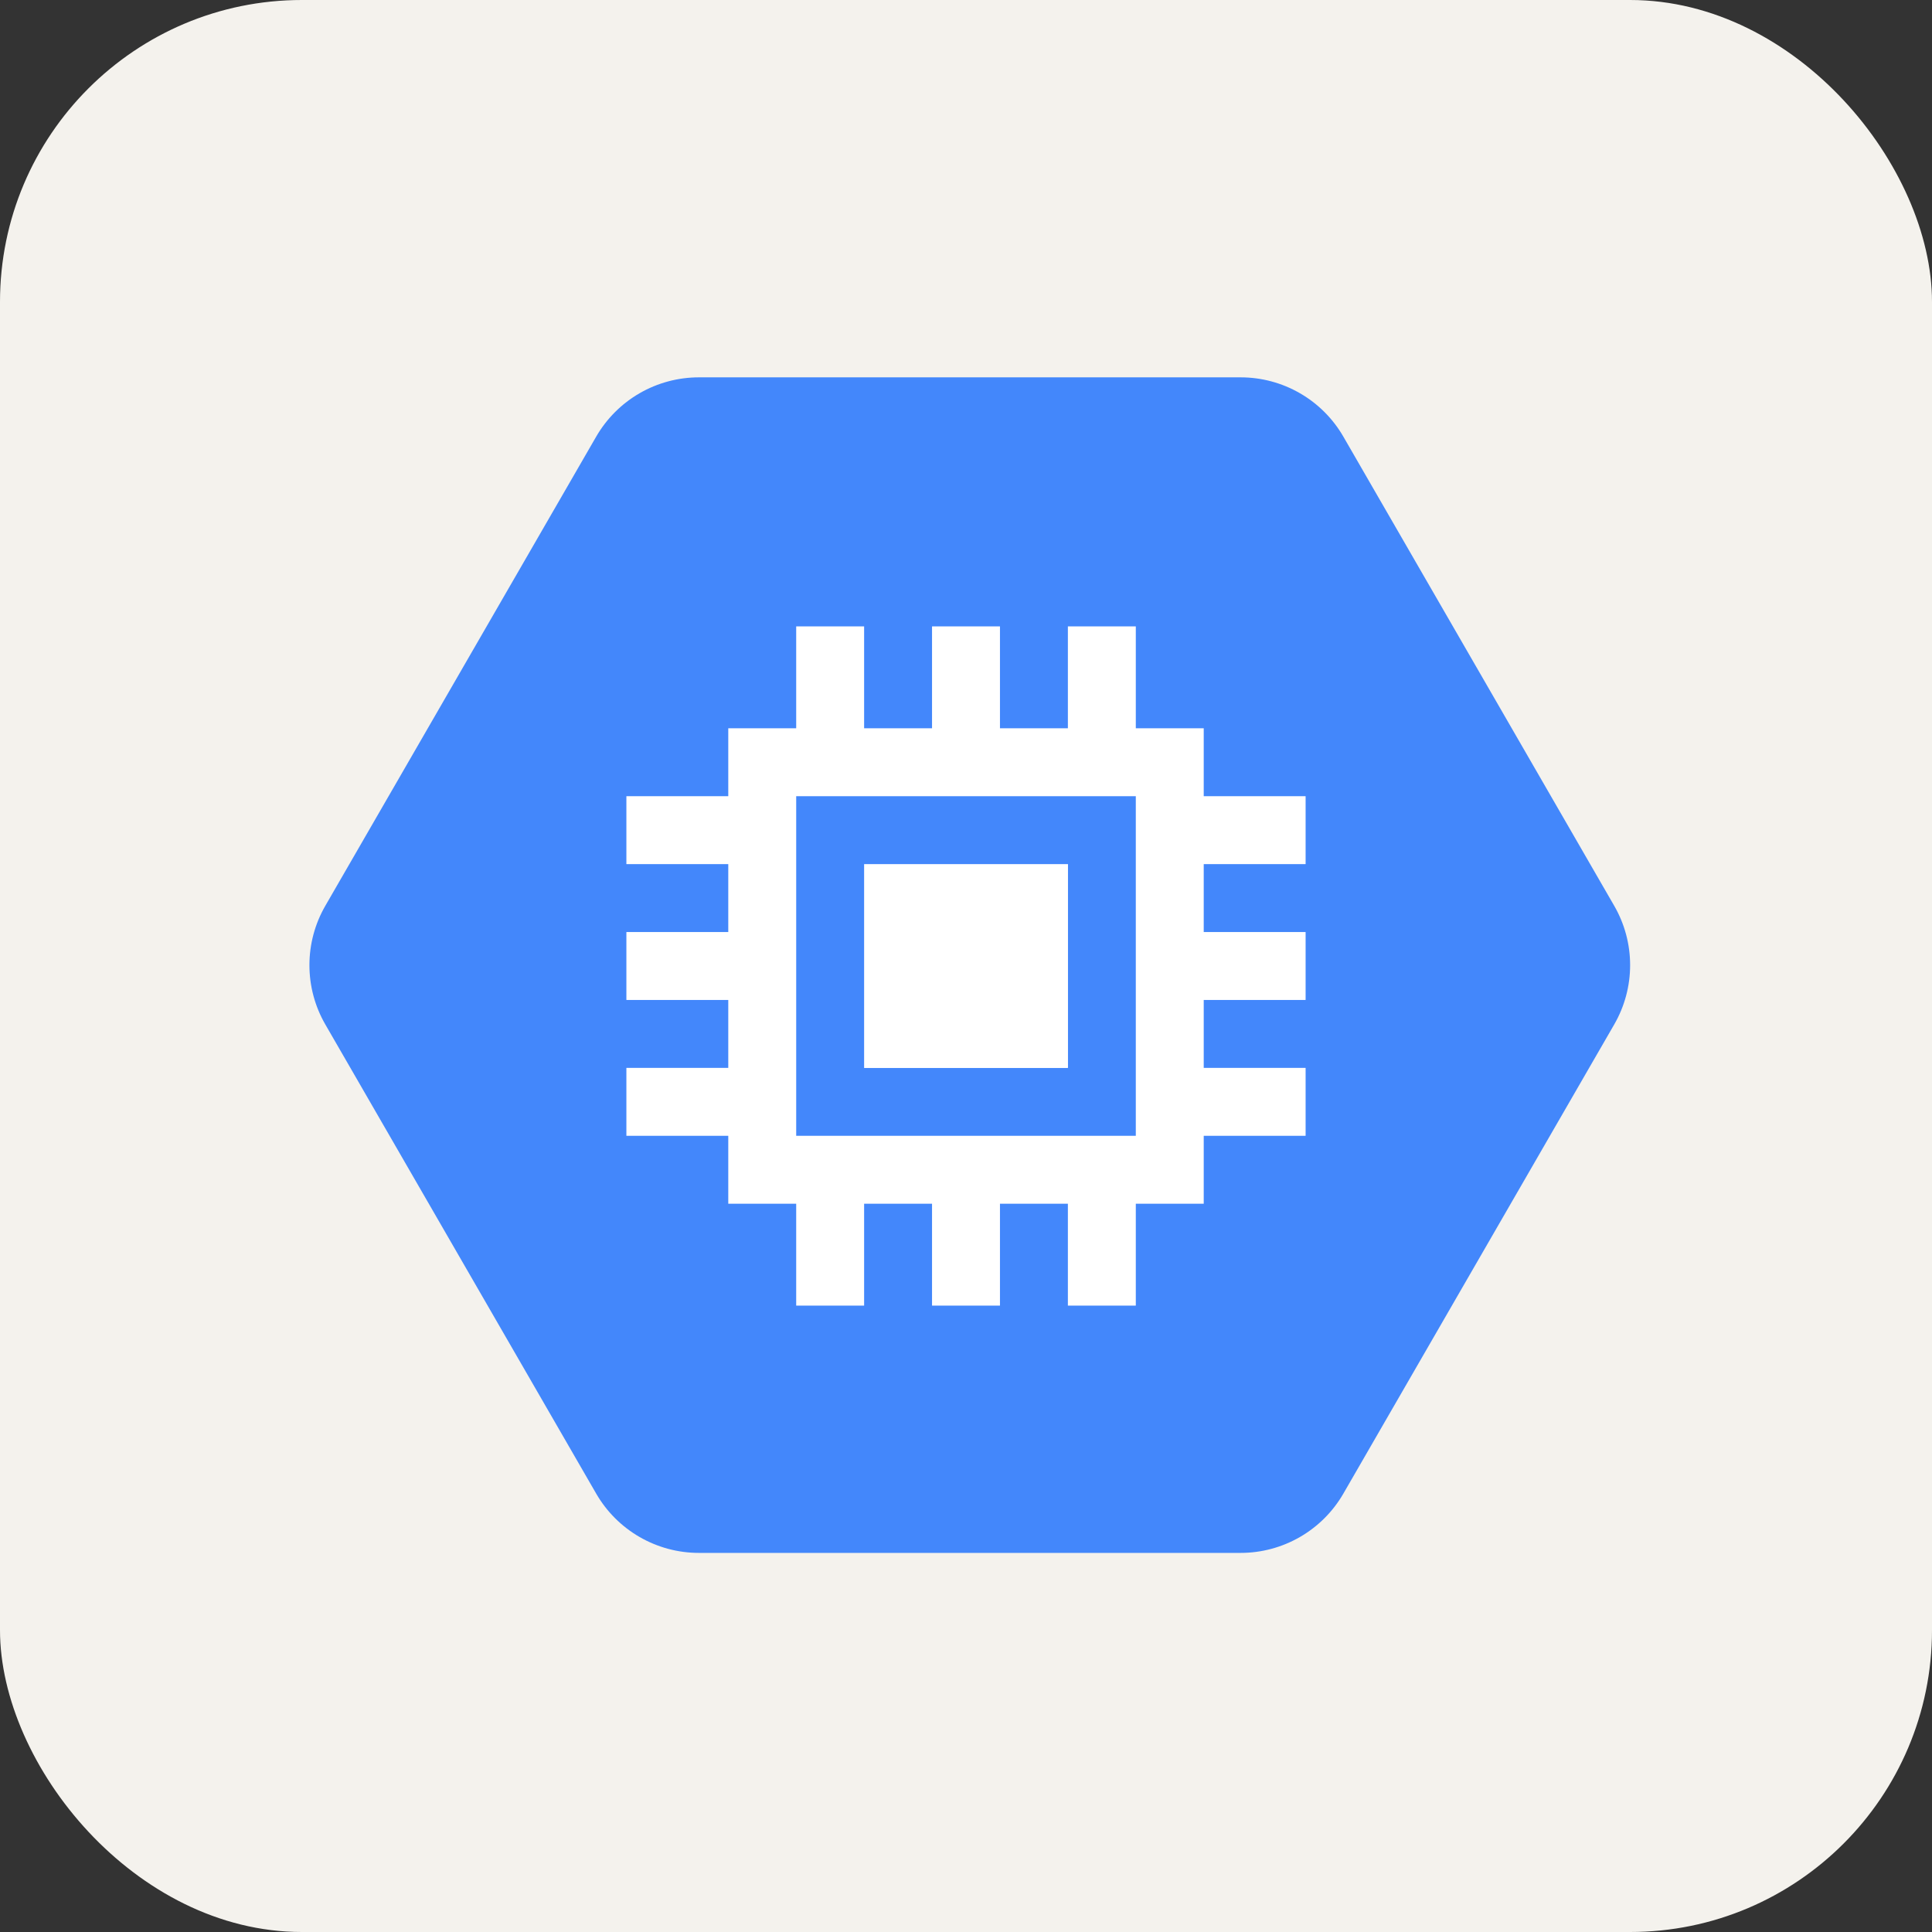 <svg width="256" height="256" title="Google Compute Engine" viewBox="0 0 256 256" fill="none" xmlns="http://www.w3.org/2000/svg" id="googlecomputeengine">
<rect x="0" y="0" width="256" height="256" fill="#333333" stroke="none"/>
<rect width="256" height="256" rx="40" fill="#F4F2ED"/>
<path d="M78.995 197.907L43.106 135.744C41.726 133.354 41 130.643 41 127.884C41 125.124 41.726 122.413 43.106 120.023L78.995 57.861C80.375 55.471 82.36 53.486 84.75 52.106C87.14 50.726 89.852 50 92.612 50H164.389C167.149 50 169.86 50.727 172.25 52.106C174.64 53.486 176.625 55.471 178.005 57.861L213.893 120.023C215.273 122.413 216 125.124 216 127.884C216 130.644 215.273 133.355 213.893 135.746L178.005 197.907C176.625 200.297 174.64 202.282 172.25 203.661C169.86 205.041 167.149 205.767 164.389 205.767H92.612C89.852 205.768 87.14 205.041 84.75 203.661C82.36 202.281 80.375 200.298 78.995 197.907Z" fill="#4387FB"/>
<path d="M141.5 114.5H114.5V141.5H141.5V114.5Z" fill="white"/>
<path d="M132.5 83H123.5V101H132.5V83Z" fill="white"/>
<path d="M114.5 83H105.5V101H114.5V83Z" fill="white"/>
<path d="M150.5 83H141.5V101H150.5V83Z" fill="white"/>
<path d="M132.5 155H123.5V173H132.5V155Z" fill="white"/>
<path d="M114.5 155H105.5V173H114.5V155Z" fill="white"/>
<path d="M150.5 155H141.5V173H150.5V155Z" fill="white"/>
<path d="M155 123.5V132.5H173V123.5H155Z" fill="white"/>
<path d="M155 141.5V150.5H173V141.5H155Z" fill="white"/>
<path d="M155 105.5V114.5H173V105.5H155Z" fill="white"/>
<path d="M83 123.5V132.5H101V123.5H83Z" fill="white"/>
<path d="M83 141.5V150.5H101V141.5H83Z" fill="white"/>
<path d="M83 105.5V114.5H101V105.5H83Z" fill="white"/>
<path d="M96.5 96.5V159.5H159.5V96.5H96.5ZM150.5 150.5H105.5V105.5H150.5V150.5Z" fill="white"/>
<path d="M114.5 141.5H141.5L128 128L114.5 141.5Z" fill="white"/>
<path d="M128 128L141.5 141.5V114.5L128 128Z" fill="white"/>
</svg>